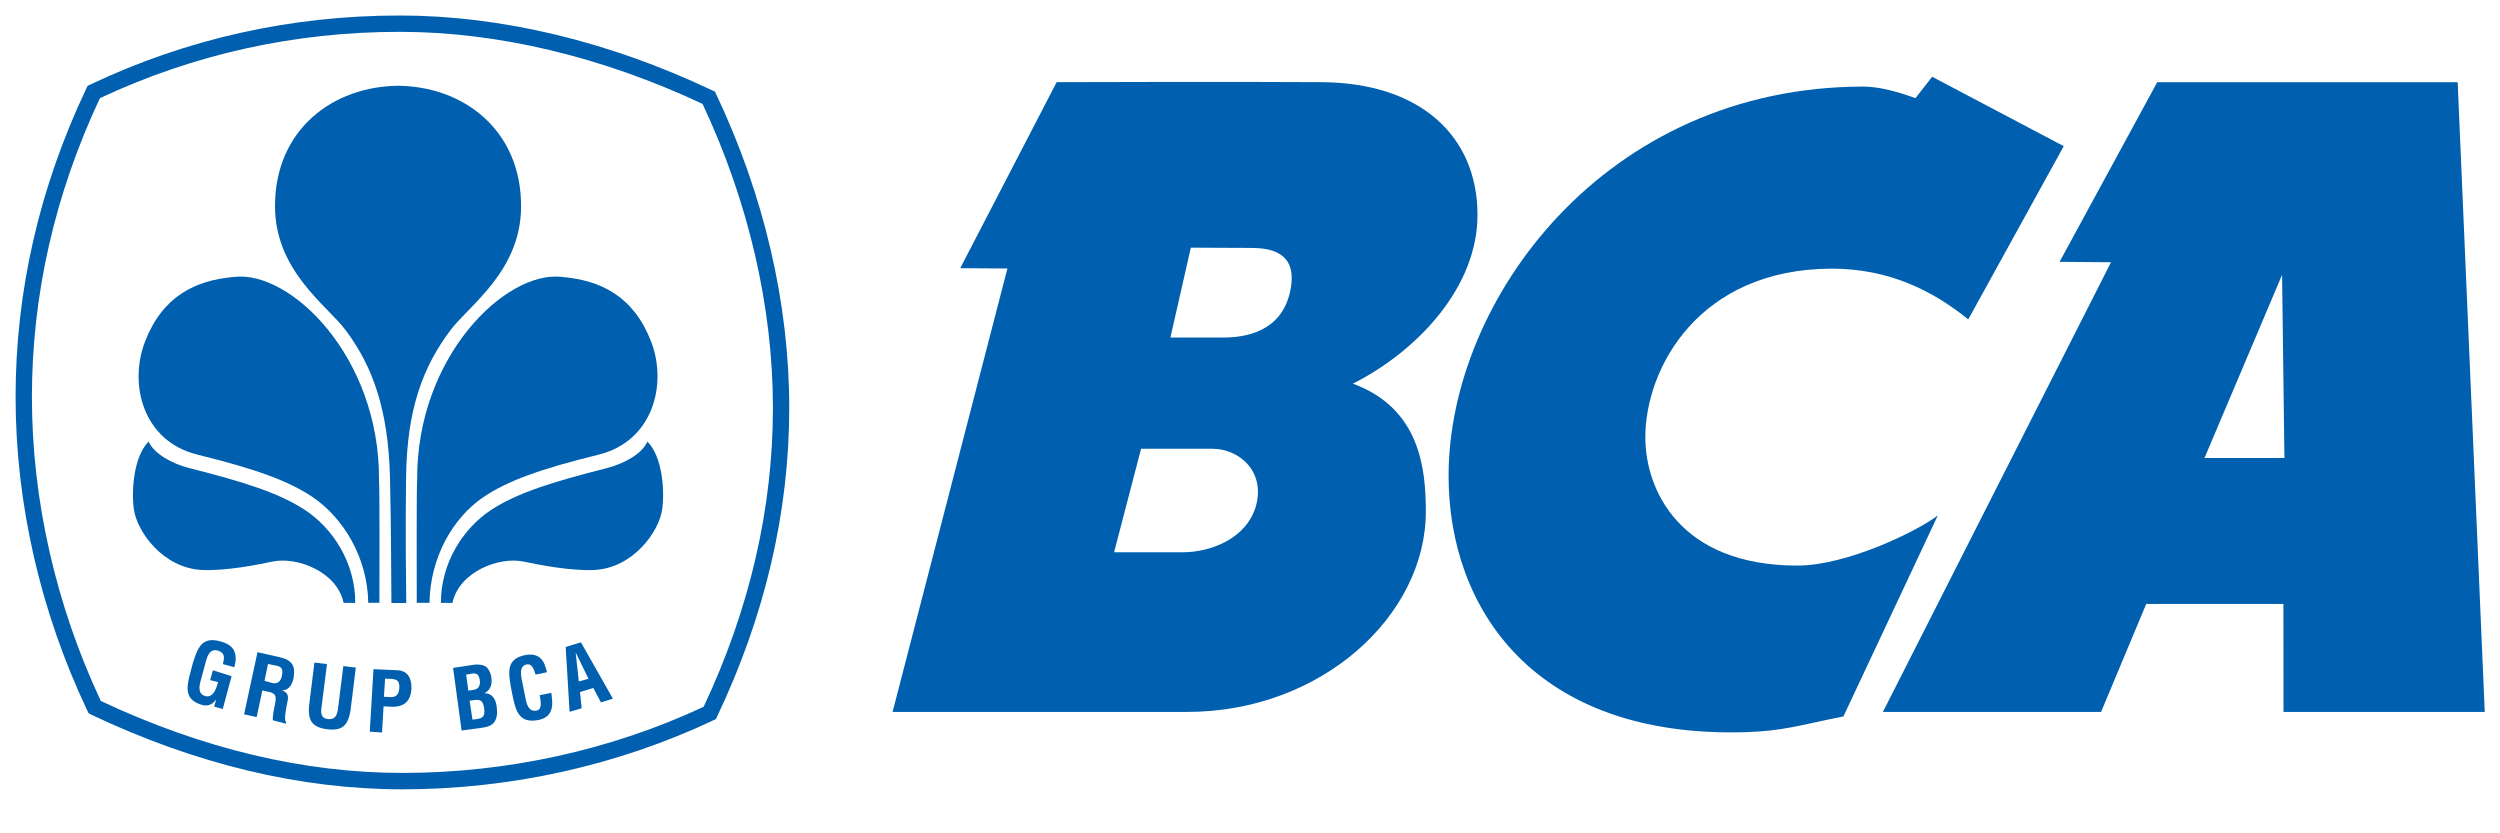 <svg width="30" height="10" viewBox="0 0 30 10" fill="none" xmlns="http://www.w3.org/2000/svg">
<path d="M4.553 7.234C4.553 6.864 4.557 5.875 4.548 5.753C4.556 4.281 3.485 3.242 2.809 3.323C2.341 3.364 1.949 3.555 1.739 4.103C1.543 4.615 1.718 5.295 2.367 5.455C3.06 5.626 3.465 5.769 3.759 5.97C4.118 6.217 4.411 6.687 4.419 7.234" fill="#0060AF"/>
<path d="M4.829 9.472C3.606 9.472 2.349 9.171 1.093 8.575L1.063 8.559L1.048 8.528C0.484 7.339 0.187 6.038 0.187 4.765C0.187 3.495 0.472 2.25 1.036 1.062L1.052 1.03L1.083 1.015C2.244 0.464 3.494 0.186 4.797 0.186C6.012 0.186 7.309 0.496 8.548 1.085L8.58 1.099L8.594 1.131C9.169 2.342 9.471 3.642 9.471 4.894C9.471 6.141 9.181 7.387 8.606 8.597L8.591 8.629L8.559 8.644C7.415 9.185 6.125 9.472 4.829 9.472ZM1.21 8.412C2.429 8.985 3.646 9.275 4.829 9.275C6.084 9.275 7.333 9.001 8.444 8.481C8.996 7.308 9.275 6.101 9.275 4.894C9.275 3.683 8.983 2.423 8.431 1.247C7.229 0.682 5.973 0.382 4.797 0.382C3.535 0.382 2.325 0.65 1.199 1.178C0.658 2.329 0.383 3.535 0.383 4.765C0.383 5.998 0.669 7.258 1.21 8.412Z" fill="#0060AF"/>
<path d="M4.263 7.235C4.265 6.761 4 6.341 3.654 6.116C3.347 5.916 2.935 5.785 2.27 5.617C2.065 5.564 1.85 5.447 1.783 5.299C1.607 5.476 1.575 5.875 1.606 6.108C1.642 6.378 1.957 6.822 2.432 6.84C2.722 6.851 3.088 6.777 3.264 6.74C3.567 6.674 4.047 6.864 4.123 7.234" fill="#0060AF"/>
<path d="M4.797 1.029C3.992 1.029 3.297 1.56 3.3 2.478C3.302 3.25 3.923 3.664 4.145 3.959C4.48 4.404 4.661 4.931 4.68 5.736C4.695 6.378 4.694 7.011 4.697 7.236H4.875C4.872 7.001 4.864 6.328 4.873 5.717C4.885 4.91 5.073 4.404 5.408 3.959C5.631 3.664 6.252 3.25 6.253 2.478C6.256 1.56 5.561 1.029 4.757 1.029" fill="#0060AF"/>
<path d="M5.001 7.234C5.001 6.864 4.997 5.875 5.006 5.753C4.998 4.281 6.068 3.242 6.744 3.323C7.212 3.364 7.604 3.555 7.815 4.103C8.01 4.615 7.834 5.295 7.186 5.455C6.492 5.626 6.088 5.769 5.794 5.97C5.435 6.217 5.162 6.687 5.154 7.234" fill="#0060AF"/>
<path d="M5.291 7.235C5.289 6.761 5.553 6.341 5.898 6.116C6.207 5.916 6.619 5.785 7.283 5.617C7.489 5.564 7.704 5.447 7.769 5.299C7.946 5.476 7.978 5.875 7.947 6.108C7.911 6.378 7.596 6.822 7.122 6.84C6.833 6.851 6.464 6.777 6.289 6.74C5.987 6.674 5.507 6.864 5.43 7.234" fill="#0060AF"/>
<path d="M5.539 8.766L5.437 8.015L5.685 7.977C5.746 7.969 5.819 7.979 5.849 8.017C5.881 8.057 5.891 8.09 5.898 8.141C5.907 8.206 5.888 8.28 5.816 8.317V8.319C5.897 8.319 5.946 8.377 5.96 8.475C5.962 8.496 5.968 8.546 5.962 8.587C5.945 8.687 5.886 8.719 5.786 8.733L5.539 8.766ZM5.699 8.632C5.729 8.627 5.759 8.626 5.782 8.611C5.818 8.587 5.815 8.538 5.81 8.5C5.797 8.419 5.776 8.388 5.69 8.401L5.635 8.409L5.67 8.636L5.699 8.632ZM5.647 8.284C5.68 8.279 5.725 8.275 5.744 8.244C5.753 8.223 5.766 8.206 5.757 8.16C5.747 8.105 5.729 8.071 5.659 8.084L5.594 8.095L5.62 8.287" fill="#0060AF"/>
<path d="M6.616 8.314C6.618 8.328 6.62 8.344 6.621 8.358C6.641 8.495 6.616 8.608 6.462 8.64C6.234 8.684 6.19 8.542 6.15 8.344L6.129 8.237C6.097 8.047 6.084 7.904 6.306 7.86C6.431 7.837 6.514 7.887 6.548 8.011C6.554 8.03 6.56 8.048 6.563 8.067L6.427 8.095C6.411 8.048 6.39 7.965 6.329 7.972C6.219 7.985 6.255 8.122 6.266 8.179L6.307 8.385C6.32 8.447 6.344 8.546 6.439 8.527C6.517 8.511 6.483 8.391 6.476 8.342" fill="#0060AF"/>
<path d="M6.835 8.542L6.788 7.764L6.971 7.708L7.355 8.384L7.211 8.428L7.12 8.256L6.96 8.304L6.98 8.499L6.835 8.542ZM6.946 8.178L7.062 8.145L6.908 7.83" fill="#0060AF"/>
<path d="M2.315 7.954C2.373 7.771 2.424 7.636 2.642 7.696C2.759 7.728 2.832 7.78 2.828 7.916C2.828 7.946 2.818 7.977 2.811 8.007L2.675 7.969C2.693 7.894 2.704 7.835 2.612 7.806C2.505 7.777 2.479 7.906 2.464 7.962L2.409 8.166C2.391 8.227 2.37 8.327 2.464 8.353C2.542 8.374 2.589 8.297 2.617 8.186L2.522 8.161L2.555 8.043L2.779 8.115L2.673 8.508L2.57 8.48L2.593 8.397H2.59C2.542 8.465 2.485 8.472 2.434 8.462C2.21 8.401 2.234 8.255 2.287 8.06" fill="#0060AF"/>
<path d="M3.148 8.286L3.08 8.605L2.929 8.572L3.09 7.826L3.349 7.885C3.5 7.917 3.546 7.985 3.525 8.123C3.512 8.203 3.473 8.289 3.377 8.282L3.376 8.28C3.457 8.309 3.464 8.35 3.45 8.42C3.444 8.45 3.402 8.633 3.431 8.662L3.432 8.685L3.275 8.644C3.268 8.593 3.291 8.502 3.299 8.452C3.308 8.407 3.322 8.345 3.277 8.321C3.242 8.302 3.229 8.303 3.189 8.294L3.148 8.286ZM3.174 8.17L3.276 8.198C3.338 8.206 3.372 8.174 3.385 8.099C3.396 8.031 3.381 8.004 3.326 7.99L3.216 7.968" fill="#0060AF"/>
<path d="M4.12 7.993L4.27 8.011L4.205 8.535C4.174 8.701 4.11 8.774 3.927 8.751C3.741 8.728 3.696 8.643 3.708 8.475L3.773 7.951L3.924 7.969L3.859 8.481C3.852 8.537 3.839 8.619 3.938 8.629C4.026 8.636 4.046 8.578 4.056 8.505" fill="#0060AF"/>
<path d="M4.437 8.78L4.482 8.03L4.77 8.043C4.906 8.049 4.942 8.16 4.937 8.267C4.934 8.331 4.913 8.403 4.857 8.442C4.811 8.476 4.752 8.483 4.697 8.481L4.603 8.476L4.584 8.79L4.437 8.78ZM4.607 8.361L4.683 8.365C4.745 8.368 4.787 8.343 4.792 8.252C4.795 8.165 4.762 8.15 4.681 8.146L4.621 8.144" fill="#0060AF"/>
<path d="M24.765 1.754L23.619 3.833C23.187 3.482 22.659 3.224 21.985 3.224C20.391 3.224 19.744 4.412 19.744 5.249C19.744 5.871 20.151 6.787 21.569 6.787C22.164 6.787 23.011 6.373 23.254 6.185L22.121 8.597C21.581 8.705 21.404 8.771 20.947 8.786C18.408 8.861 17.382 7.302 17.383 5.708C17.384 3.601 19.258 1.039 22.363 1.039C22.553 1.039 22.786 1.105 22.985 1.178L23.186 0.921" fill="#0060AF"/>
<path d="M29.492 0.986L29.817 8.543H27.402L27.401 7.247H25.755L25.213 8.543H22.595L25.332 3.147L24.715 3.142L25.887 0.986H29.492ZM27.385 3.298L26.454 5.496H27.413" fill="#0060AF"/>
<path d="M15.859 0.986C17.054 0.993 17.73 1.642 17.73 2.579C17.73 3.443 17.017 4.208 16.235 4.604C17.041 4.9 17.11 5.626 17.11 6.14C17.11 7.382 15.864 8.543 14.244 8.543H10.711L12.089 3.222L11.523 3.218L12.68 0.986C12.68 0.986 14.887 0.979 15.859 0.986ZM14.686 4.05C14.933 4.05 15.37 3.987 15.479 3.509C15.599 2.989 15.189 2.975 14.992 2.975L14.29 2.972L14.045 4.05L14.686 4.05ZM13.693 5.385L13.369 6.627H14.196C14.522 6.627 14.965 6.466 15.074 6.062C15.181 5.656 14.871 5.385 14.547 5.385" fill="#0060AF"/>
</svg>
